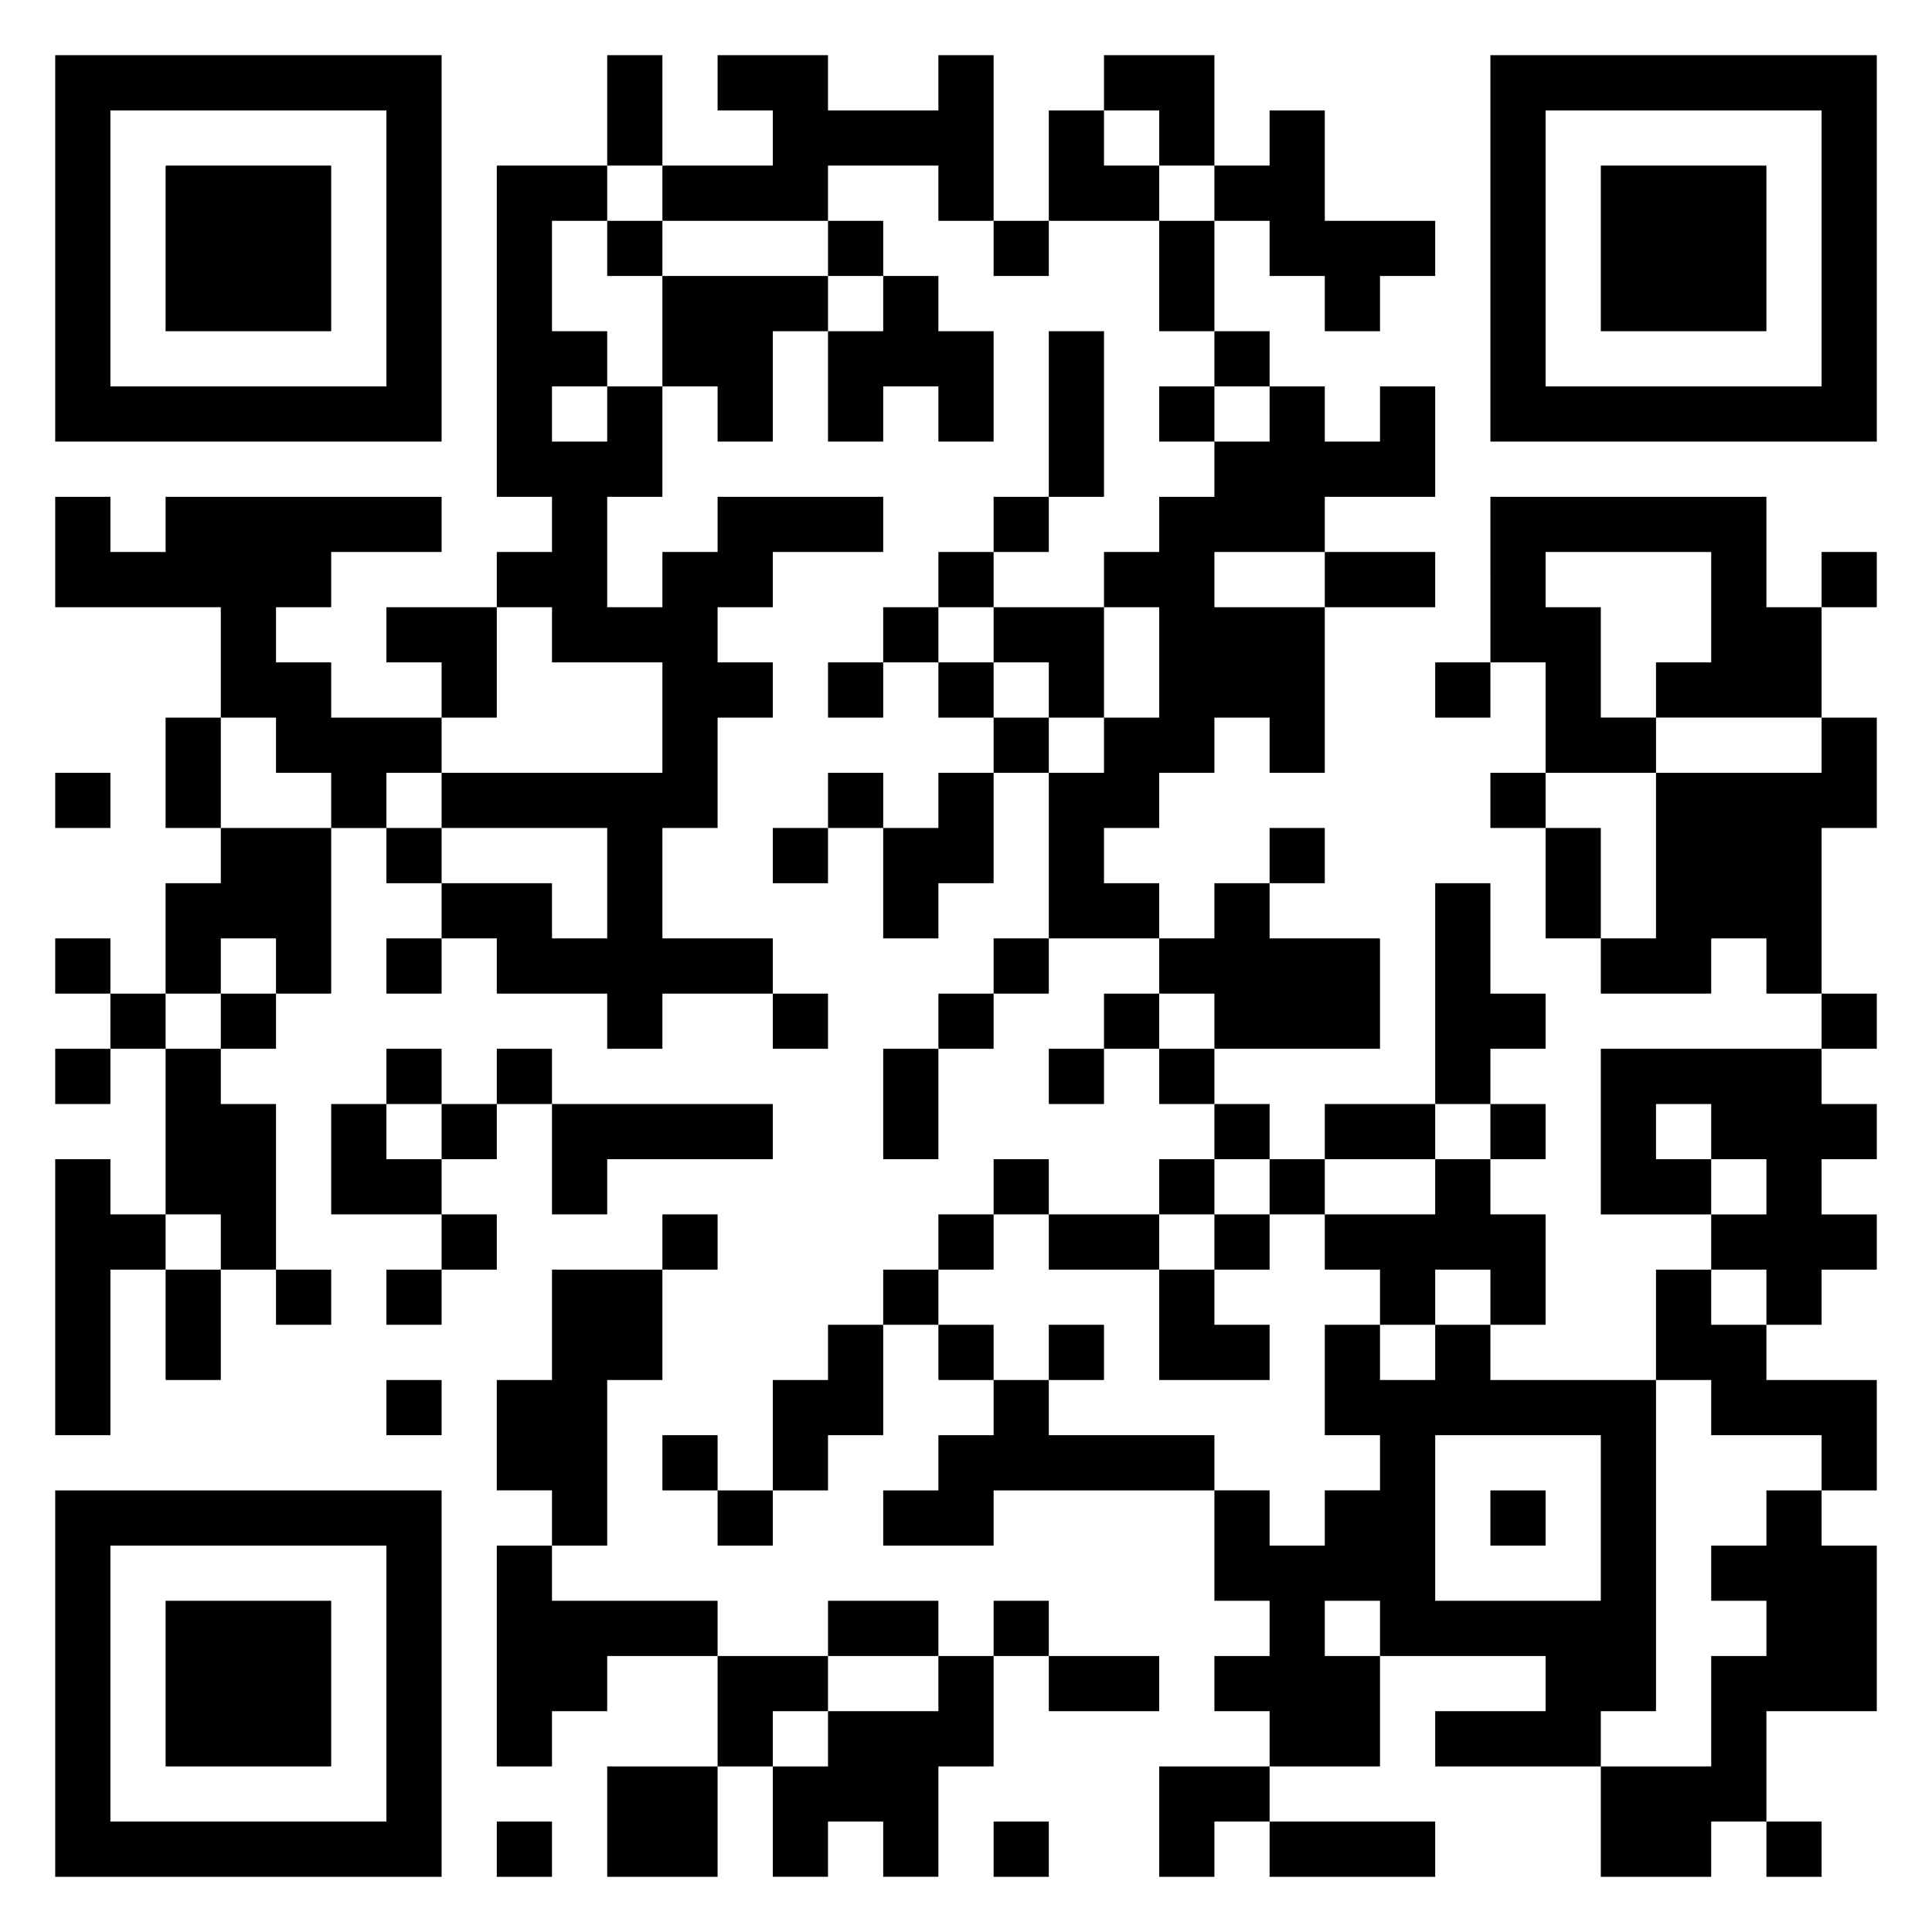 <svg xmlns="http://www.w3.org/2000/svg" viewBox="0 0 35 35"><path d="M1 1h7v7h-7zM11 1h1v2h-1zM13 1h2v1h2v-1h1v3h-1v-1h-2v1h-3v-1h2v-1h-1zM20 1h2v2h-1v-1h-1zM27 1h7v7h-7zM2 2v5h5v-5zM19 2h1v1h1v1h-2zM23 2h1v2h2v1h-1v1h-1v-1h-1v-1h-1v-1h1zM28 2v5h5v-5zM3 3h3v3h-3zM9 3h2v1h-1v2h1v1h-1v1h1v-1h1v2h-1v2h1v-1h1v-1h3v1h-2v1h-1v1h1v1h-1v2h-1v2h2v1h-2v1h-1v-1h-2v-1h-1v-1h2v1h1v-2h-3v-1h4v-2h-2v-1h-1v-1h1v-1h-1zM29 3h3v3h-3zM11 4h1v1h-1zM15 4h1v1h-1zM18 4h1v1h-1zM21 4h1v2h-1zM12 5h3v1h-1v2h-1v-1h-1zM16 5h1v1h1v2h-1v-1h-1v1h-1v-2h1zM19 6h1v3h-1zM22 6h1v1h-1zM21 7h1v1h-1zM23 7h1v1h1v-1h1v2h-2v1h-2v1h2v3h-1v-1h-1v1h-1v1h-1v1h1v1h-2v-3h1v-1h1v-2h-1v-1h1v-1h1v-1h1zM1 9h1v1h1v-1h5v1h-2v1h-1v1h1v1h2v1h-1v1h-1v-1h-1v-1h-1v-2h-3zM18 9h1v1h-1zM27 9h5v2h1v2h-3v-1h1v-2h-3v1h1v2h1v1h-2v-2h-1zM17 10h1v1h-1zM24 10h2v1h-2zM33 10h1v1h-1zM7 11h2v2h-1v-1h-1zM16 11h1v1h-1zM18 11h2v2h-1v-1h-1zM15 12h1v1h-1zM17 12h1v1h-1zM26 12h1v1h-1zM3 13h1v2h-1zM18 13h1v1h-1zM33 13h1v2h-1v3h-1v-1h-1v1h-2v-1h1v-3h3zM1 14h1v1h-1zM15 14h1v1h-1zM17 14h1v2h-1v1h-1v-2h1zM27 14h1v1h-1zM4 15h2v3h-1v-1h-1v1h-1v-2h1zM7 15h1v1h-1zM14 15h1v1h-1zM23 15h1v1h-1zM28 15h1v2h-1zM22 16h1v1h2v2h-3v-1h-1v-1h1zM26 16h1v2h1v1h-1v1h-1zM1 17h1v1h-1zM7 17h1v1h-1zM18 17h1v1h-1zM2 18h1v1h-1zM4 18h1v1h-1zM14 18h1v1h-1zM17 18h1v1h-1zM20 18h1v1h-1zM33 18h1v1h-1zM1 19h1v1h-1zM3 19h1v1h1v3h-1v-1h-1zM7 19h1v1h-1zM9 19h1v1h-1zM16 19h1v2h-1zM19 19h1v1h-1zM21 19h1v1h-1zM29 19h4v1h1v1h-1v1h1v1h-1v1h-1v-1h-1v-1h1v-1h-1v-1h-1v1h1v1h-2zM6 20h1v1h1v1h-2zM8 20h1v1h-1zM10 20h4v1h-3v1h-1zM22 20h1v1h-1zM24 20h2v1h-2zM27 20h1v1h-1zM1 21h1v1h1v1h-1v3h-1zM18 21h1v1h-1zM21 21h1v1h-1zM23 21h1v1h-1zM26 21h1v1h1v2h-1v-1h-1v1h-1v-1h-1v-1h2zM8 22h1v1h-1zM12 22h1v1h-1zM17 22h1v1h-1zM19 22h2v1h-2zM22 22h1v1h-1zM3 23h1v2h-1zM5 23h1v1h-1zM7 23h1v1h-1zM10 23h2v2h-1v3h-1v-1h-1v-2h1zM16 23h1v1h-1zM21 23h1v1h1v1h-2zM30 23h1v1h1v1h2v2h-1v-1h-2v-1h-1zM15 24h1v2h-1v1h-1v-2h1zM17 24h1v1h-1zM19 24h1v1h-1zM24 24h1v1h1v-1h1v1h3v6h-1v1h-3v-1h2v-1h-3v-1h-1v1h1v2h-2v-1h-1v-1h1v-1h-1v-2h1v1h1v-1h1v-1h-1zM7 25h1v1h-1zM18 25h1v1h3v1h-4v1h-2v-1h1v-1h1zM12 26h1v1h-1zM26 26v3h3v-3zM1 27h7v7h-7zM13 27h1v1h-1zM27 27h1v1h-1zM32 27h1v1h1v3h-2v2h-1v1h-2v-2h2v-2h1v-1h-1v-1h1zM2 28v5h5v-5zM9 28h1v1h3v1h-2v1h-1v1h-1zM3 29h3v3h-3zM15 29h2v1h-2zM18 29h1v1h-1zM13 30h2v1h-1v1h-1zM17 30h1v2h-1v2h-1v-1h-1v1h-1v-2h1v-1h2zM19 30h2v1h-2zM11 32h2v2h-2zM21 32h2v1h-1v1h-1zM9 33h1v1h-1zM18 33h1v1h-1zM23 33h3v1h-3zM32 33h1v1h-1z"/></svg>